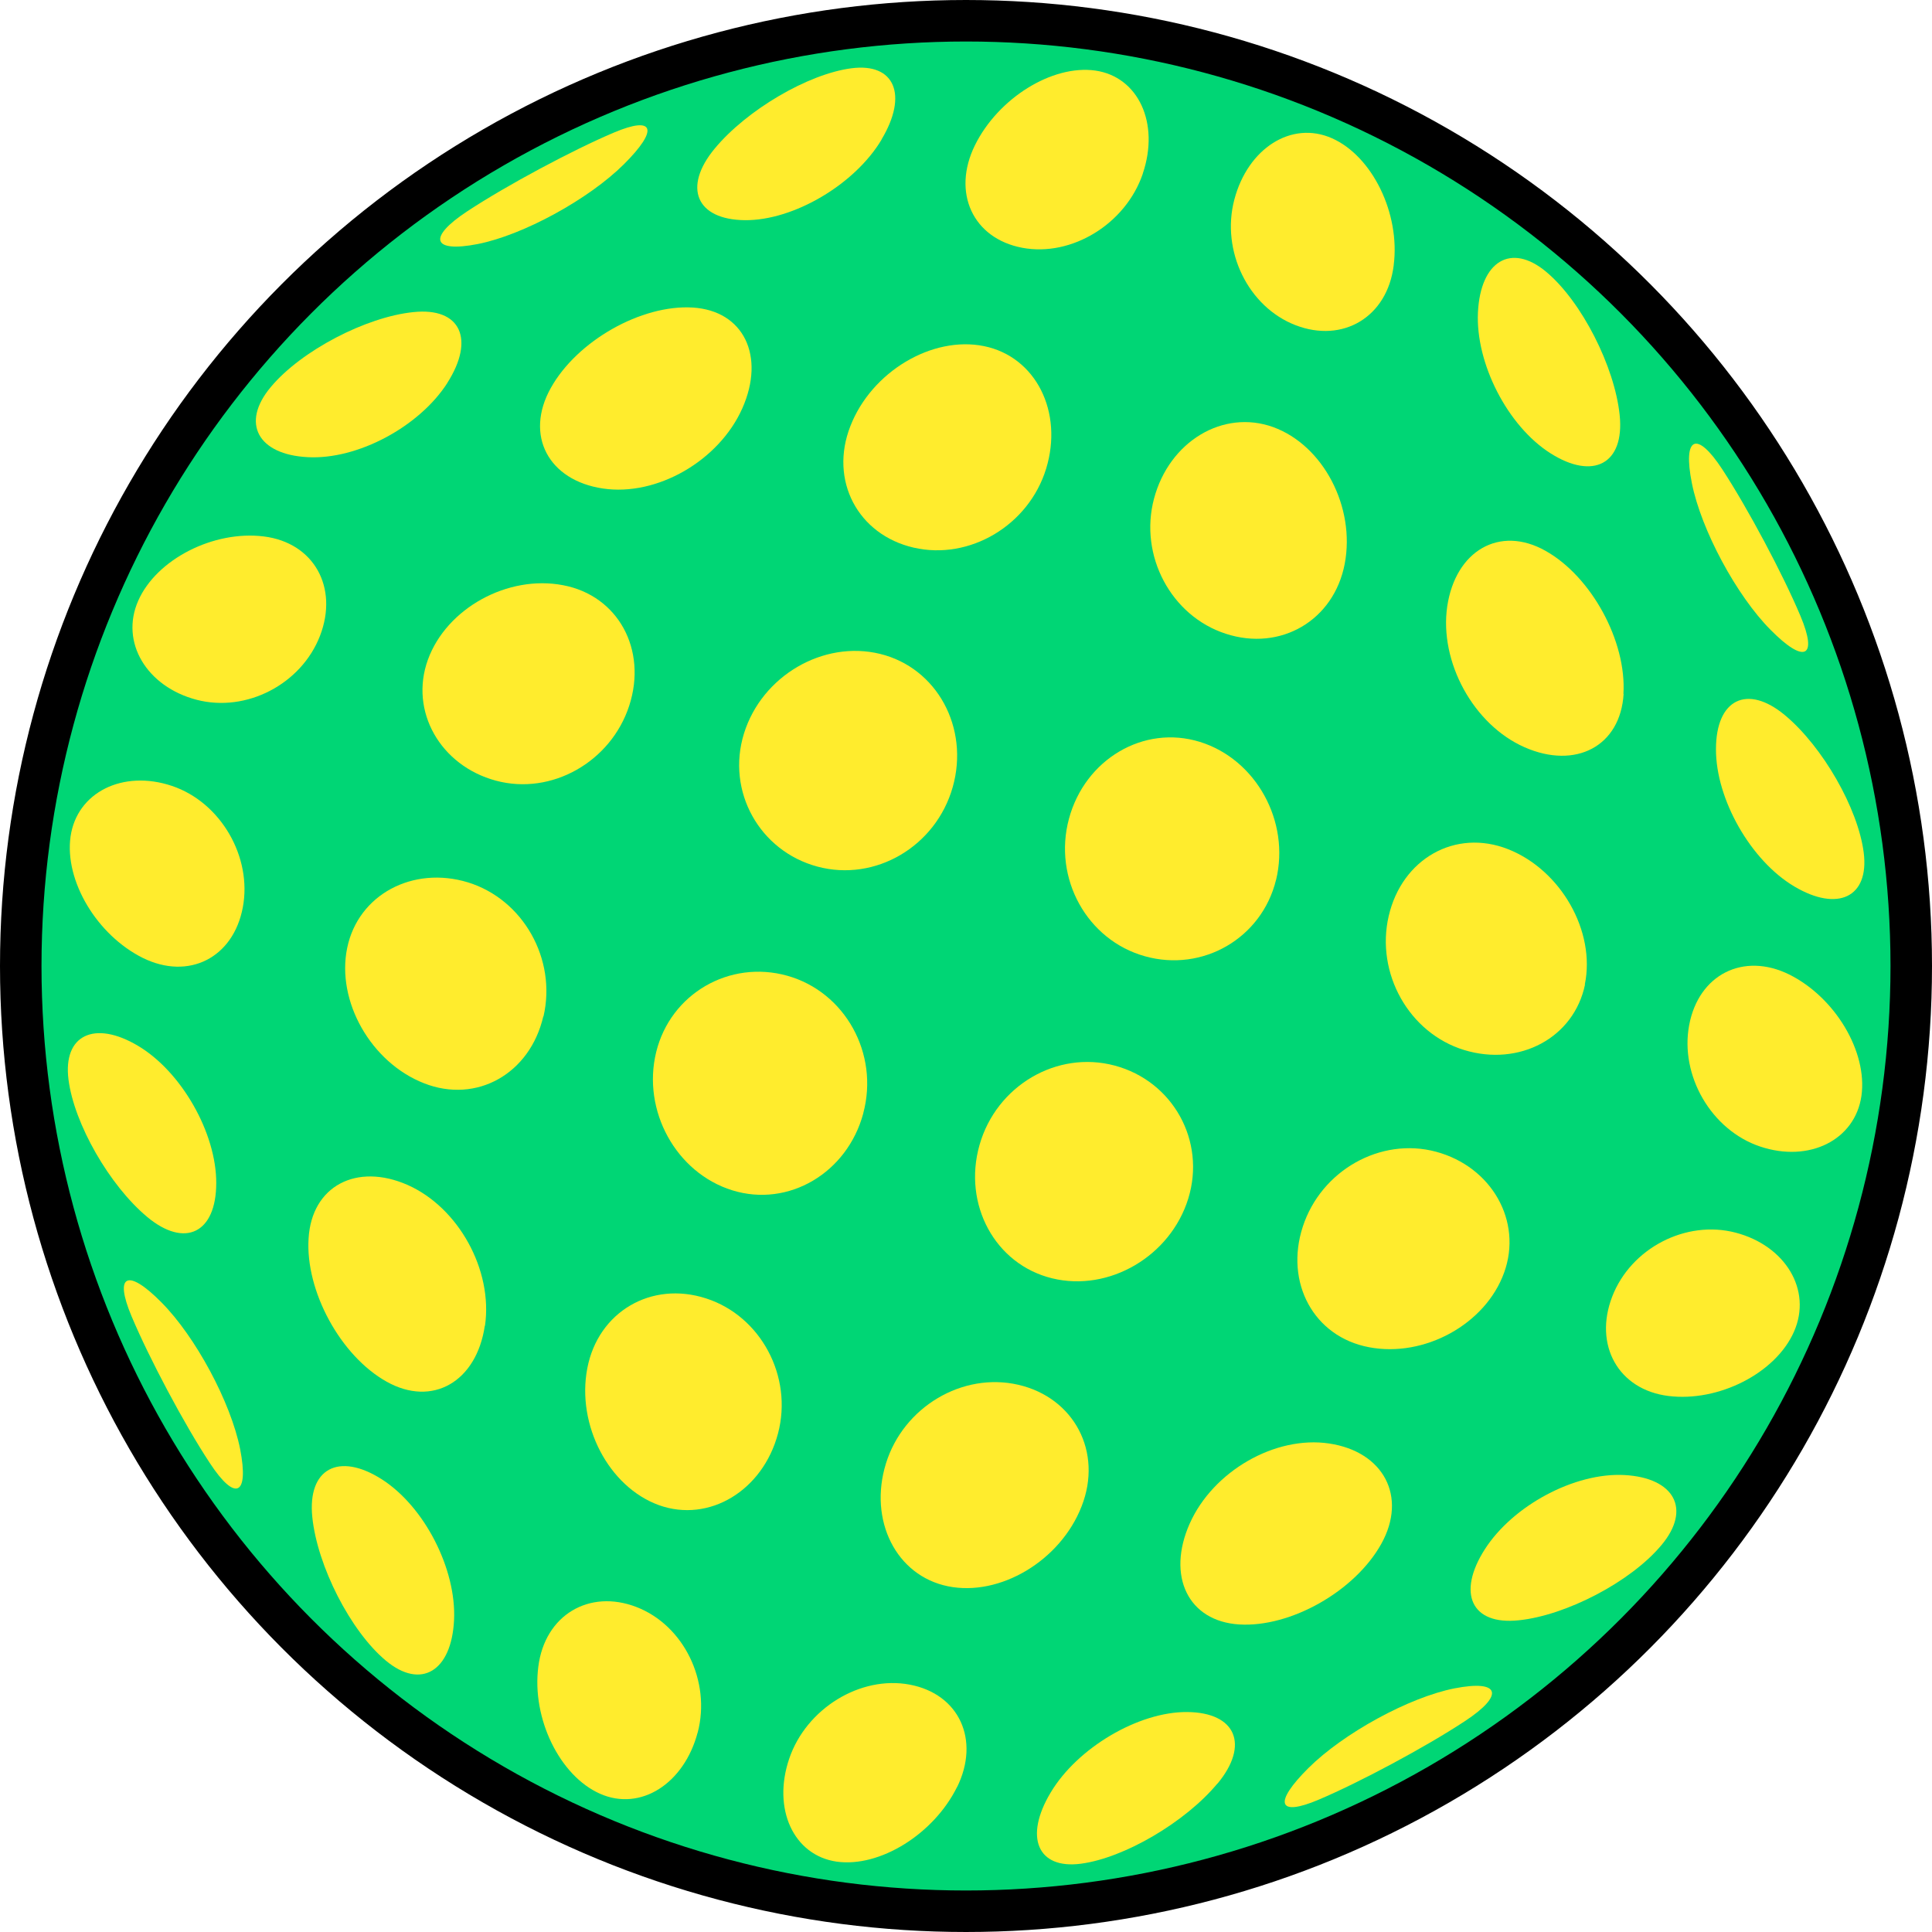 <?xml version="1.0" encoding="UTF-8"?>
<svg id="main-bigBall" xmlns="http://www.w3.org/2000/svg" viewBox="0 0 93.1 93.1">
  <defs>
    <style>
      .cls-1 {
        fill: #ffec2d;
        stroke-width: 0px;
      }

      .cls-2 {
        fill: #00d675;
        stroke: #000;
        stroke-miterlimit: 10;
        stroke-width: 2px;
      }
    </style>
  </defs>
  <g id="gcBall2">
    <circle id="ballColor2" class="cls-2" cx="46.55" cy="46.55" r="45.55"/>
    <g id="ballDeco2">
      <path class="cls-1" d="M30.06,7.92c-1.69,1.68-4.85,3.41-7.04,3.84-2.19.43-2.43-.31-.5-1.58s5.1-2.96,7.06-3.79c1.96-.83,2.17-.15.48,1.53Z"/>
      <path class="cls-1" d="M42.48,6.73c-1.28,2.15-4.23,3.9-6.58,3.88-2.35-.02-3.01-1.58-1.46-3.45,1.55-1.87,4.51-3.6,6.59-3.87s2.74,1.28,1.45,3.43h0Z"/>
      <path class="cls-1" d="M55.07,8.37c-.82,2.42-3.43,4.02-5.81,3.57s-3.4-2.66-2.28-4.94c1.12-2.27,3.72-3.89,5.8-3.6,2.08.3,3.11,2.54,2.29,4.96h0Z"/>
      <path class="cls-1" d="M67.16,12.79c-.31,2.49-2.45,3.76-4.73,2.88-2.28-.88-3.6-3.58-2.95-6.05.65-2.47,2.75-3.82,4.7-2.96s3.3,3.63,2.98,6.12h0Z"/>
      <path class="cls-1" d="M78.05,20.01c.24,2.35-1.28,3.14-3.34,1.83s-3.61-4.33-3.49-6.79c.12-2.46,1.59-3.37,3.29-1.95s3.3,4.56,3.54,6.91h0Z"/>
      <path class="cls-1" d="M86.76,29.68c.85,2.02.19,2.32-1.44.67-1.64-1.65-3.34-4.81-3.79-7.06s.23-2.56,1.46-.68,2.92,5.05,3.77,7.07h0Z"/>
      <path class="cls-1" d="M21.56,18.45c-1.35,2.11-4.33,3.71-6.73,3.58-2.4-.12-3.24-1.64-1.78-3.38,1.46-1.75,4.59-3.38,6.87-3.61,2.28-.24,2.98,1.31,1.63,3.42h0Z"/>
      <path class="cls-1" d="M35.77,19.68c-1.12,2.52-4.11,4.25-6.72,3.86-2.62-.39-3.78-2.56-2.51-4.84s4.37-4.03,6.84-3.88c2.46.15,3.51,2.34,2.39,4.86Z"/>
      <path class="cls-1" d="M50.41,22.59c-.84,2.73-3.69,4.42-6.38,3.8s-4.08-3.24-3.05-5.86c1.02-2.62,3.94-4.36,6.44-3.85s3.83,3.18,2.99,5.91Z"/>
      <path class="cls-1" d="M64.8,27.17c-.52,2.73-3.09,4.23-5.73,3.37-2.63-.85-4.19-3.76-3.46-6.51s3.32-4.32,5.74-3.45c2.42.88,3.97,3.86,3.45,6.59Z"/>
      <path class="cls-1" d="M78.24,33.43c-.15,2.53-2.31,3.66-4.77,2.58s-4.12-4.11-3.73-6.79c.4-2.68,2.52-3.92,4.73-2.68,2.22,1.24,3.92,4.37,3.76,6.9h.01Z"/>
      <path class="cls-1" d="M89.81,41.09c.27,2.14-1.25,2.87-3.34,1.63-2.1-1.24-3.79-4.21-3.78-6.62,0-2.41,1.51-3.15,3.33-1.63,1.81,1.51,3.52,4.49,3.79,6.62Z"/>
      <path class="cls-1" d="M15.42,30.64c-.9,2.33-3.55,3.71-5.95,3.08-2.4-.63-3.69-2.77-2.81-4.77s3.63-3.4,6.05-3.1c2.42.3,3.61,2.46,2.71,4.79h0Z"/>
      <path class="cls-1" d="M30.32,34.01c-.88,2.7-3.74,4.33-6.42,3.61s-4.18-3.35-3.28-5.83,3.85-4.1,6.51-3.59c2.66.5,4.07,3.11,3.19,5.81Z"/>
      <path class="cls-1" d="M45.91,37.93c-.81,2.86-3.73,4.58-6.52,3.83s-4.4-3.63-3.54-6.41,3.82-4.51,6.56-3.84,4.31,3.56,3.5,6.42Z"/>
      <path class="cls-1" d="M61.49,42.4c-.69,2.82-3.54,4.46-6.32,3.68-2.79-.78-4.43-3.75-3.66-6.62.77-2.87,3.6-4.55,6.31-3.71,2.71.84,4.36,3.84,3.67,6.66h0Z"/>
      <path class="cls-1" d="M76.38,47.44c-.53,2.57-3.16,3.97-5.82,3.16s-4.28-3.7-3.64-6.46c.64-2.76,3.21-4.22,5.75-3.22s4.23,3.95,3.7,6.52h.01Z"/>
      <path class="cls-1" d="M89.7,52.81c-.31,2.13-2.52,3.23-4.88,2.44s-3.88-3.43-3.42-5.86c.46-2.43,2.61-3.52,4.82-2.43,2.21,1.1,3.78,3.72,3.48,5.85h0Z"/>
      <path class="cls-1" d="M11.7,43.73c-.46,2.43-2.61,3.52-4.82,2.43-2.21-1.1-3.78-3.72-3.48-5.85.31-2.13,2.52-3.23,4.88-2.44,2.36.79,3.88,3.43,3.42,5.86h0Z"/>
      <path class="cls-1" d="M26.18,48.98c-.64,2.76-3.21,4.22-5.75,3.22-2.55-1-4.23-3.95-3.7-6.52s3.16-3.97,5.82-3.16c2.66.82,4.28,3.7,3.64,6.46h-.01Z"/>
      <path class="cls-1" d="M41.6,53.65c-.77,2.87-3.6,4.55-6.31,3.71-2.71-.84-4.36-3.84-3.67-6.66s3.54-4.46,6.32-3.68,4.43,3.75,3.66,6.62h0Z"/>
      <path class="cls-1" d="M57.26,57.76c-.86,2.78-3.82,4.51-6.56,3.84-2.75-.67-4.31-3.56-3.5-6.42s3.73-4.58,6.52-3.83c2.8.75,4.4,3.63,3.54,6.41Z"/>
      <path class="cls-1" d="M72.48,61.33c-.9,2.49-3.85,4.1-6.51,3.59-2.66-.5-4.07-3.11-3.19-5.81s3.74-4.33,6.42-3.61,4.18,3.35,3.28,5.83Z"/>
      <path class="cls-1" d="M86.45,64.17c-.88,2-3.63,3.4-6.05,3.1-2.42-.3-3.61-2.46-2.71-4.79.9-2.33,3.55-3.71,5.95-3.08s3.69,2.77,2.81,4.77h0Z"/>
      <path class="cls-1" d="M10.42,57.01c0,2.41-1.51,3.15-3.33,1.63-1.81-1.51-3.52-4.49-3.79-6.62-.27-2.14,1.25-2.87,3.34-1.63,2.1,1.24,3.79,4.21,3.78,6.62Z"/>
      <path class="cls-1" d="M23.36,63.9c-.4,2.68-2.52,3.92-4.73,2.68-2.22-1.24-3.92-4.37-3.76-6.9.15-2.53,2.31-3.66,4.77-2.58,2.46,1.09,4.12,4.11,3.73,6.79h-.01Z"/>
      <path class="cls-1" d="M37.49,69.08c-.73,2.75-3.32,4.32-5.74,3.45-2.42-.88-3.97-3.86-3.45-6.59s3.09-4.23,5.73-3.37c2.63.85,4.19,3.76,3.46,6.51Z"/>
      <path class="cls-1" d="M52.12,72.59c-1.02,2.62-3.94,4.36-6.44,3.85s-3.83-3.18-2.99-5.91c.84-2.73,3.69-4.42,6.38-3.8s4.08,3.24,3.05,5.86Z"/>
      <path class="cls-1" d="M66.56,74.4c-1.27,2.28-4.37,4.03-6.84,3.88s-3.51-2.34-2.39-4.86,4.11-4.25,6.72-3.86c2.62.39,3.78,2.56,2.51,4.84Z"/>
      <path class="cls-1" d="M80.05,74.47c-1.46,1.75-4.59,3.38-6.87,3.61-2.28.24-2.98-1.31-1.63-3.42,1.35-2.11,4.33-3.71,6.73-3.58s3.24,1.64,1.78,3.38h0Z"/>
      <path class="cls-1" d="M11.57,69.82c.44,2.25-.23,2.56-1.46.68-1.24-1.88-2.92-5.05-3.77-7.07s-.19-2.32,1.44-.67c1.64,1.65,3.34,4.81,3.79,7.06h0Z"/>
      <path class="cls-1" d="M21.88,78.07c-.12,2.46-1.59,3.37-3.29,1.95s-3.3-4.56-3.54-6.91c-.24-2.35,1.28-3.14,3.34-1.83s3.61,4.33,3.49,6.79h0Z"/>
      <path class="cls-1" d="M33.62,83.48c-.65,2.47-2.75,3.82-4.7,2.96s-3.3-3.63-2.98-6.12c.31-2.49,2.45-3.76,4.73-2.88,2.28.88,3.6,3.58,2.95,6.05h0Z"/>
      <path class="cls-1" d="M46.12,86.11c-1.12,2.27-3.72,3.89-5.8,3.6-2.08-.3-3.11-2.54-2.29-4.96.82-2.42,3.43-4.02,5.81-3.57s3.4,2.66,2.28,4.94h0Z"/>
      <path class="cls-1" d="M58.67,85.94c-1.55,1.87-4.51,3.6-6.59,3.87s-2.74-1.28-1.45-3.43c1.28-2.15,4.23-3.9,6.58-3.88,2.35.02,3.01,1.58,1.46,3.45h0Z"/>
      <path class="cls-1" d="M70.59,82.94c-1.93,1.27-5.1,2.96-7.06,3.79-1.96.83-2.17.15-.48-1.53s4.85-3.41,7.04-3.84c2.19-.43,2.43.31.5,1.58Z"/>
    </g>
  </g>
</svg>